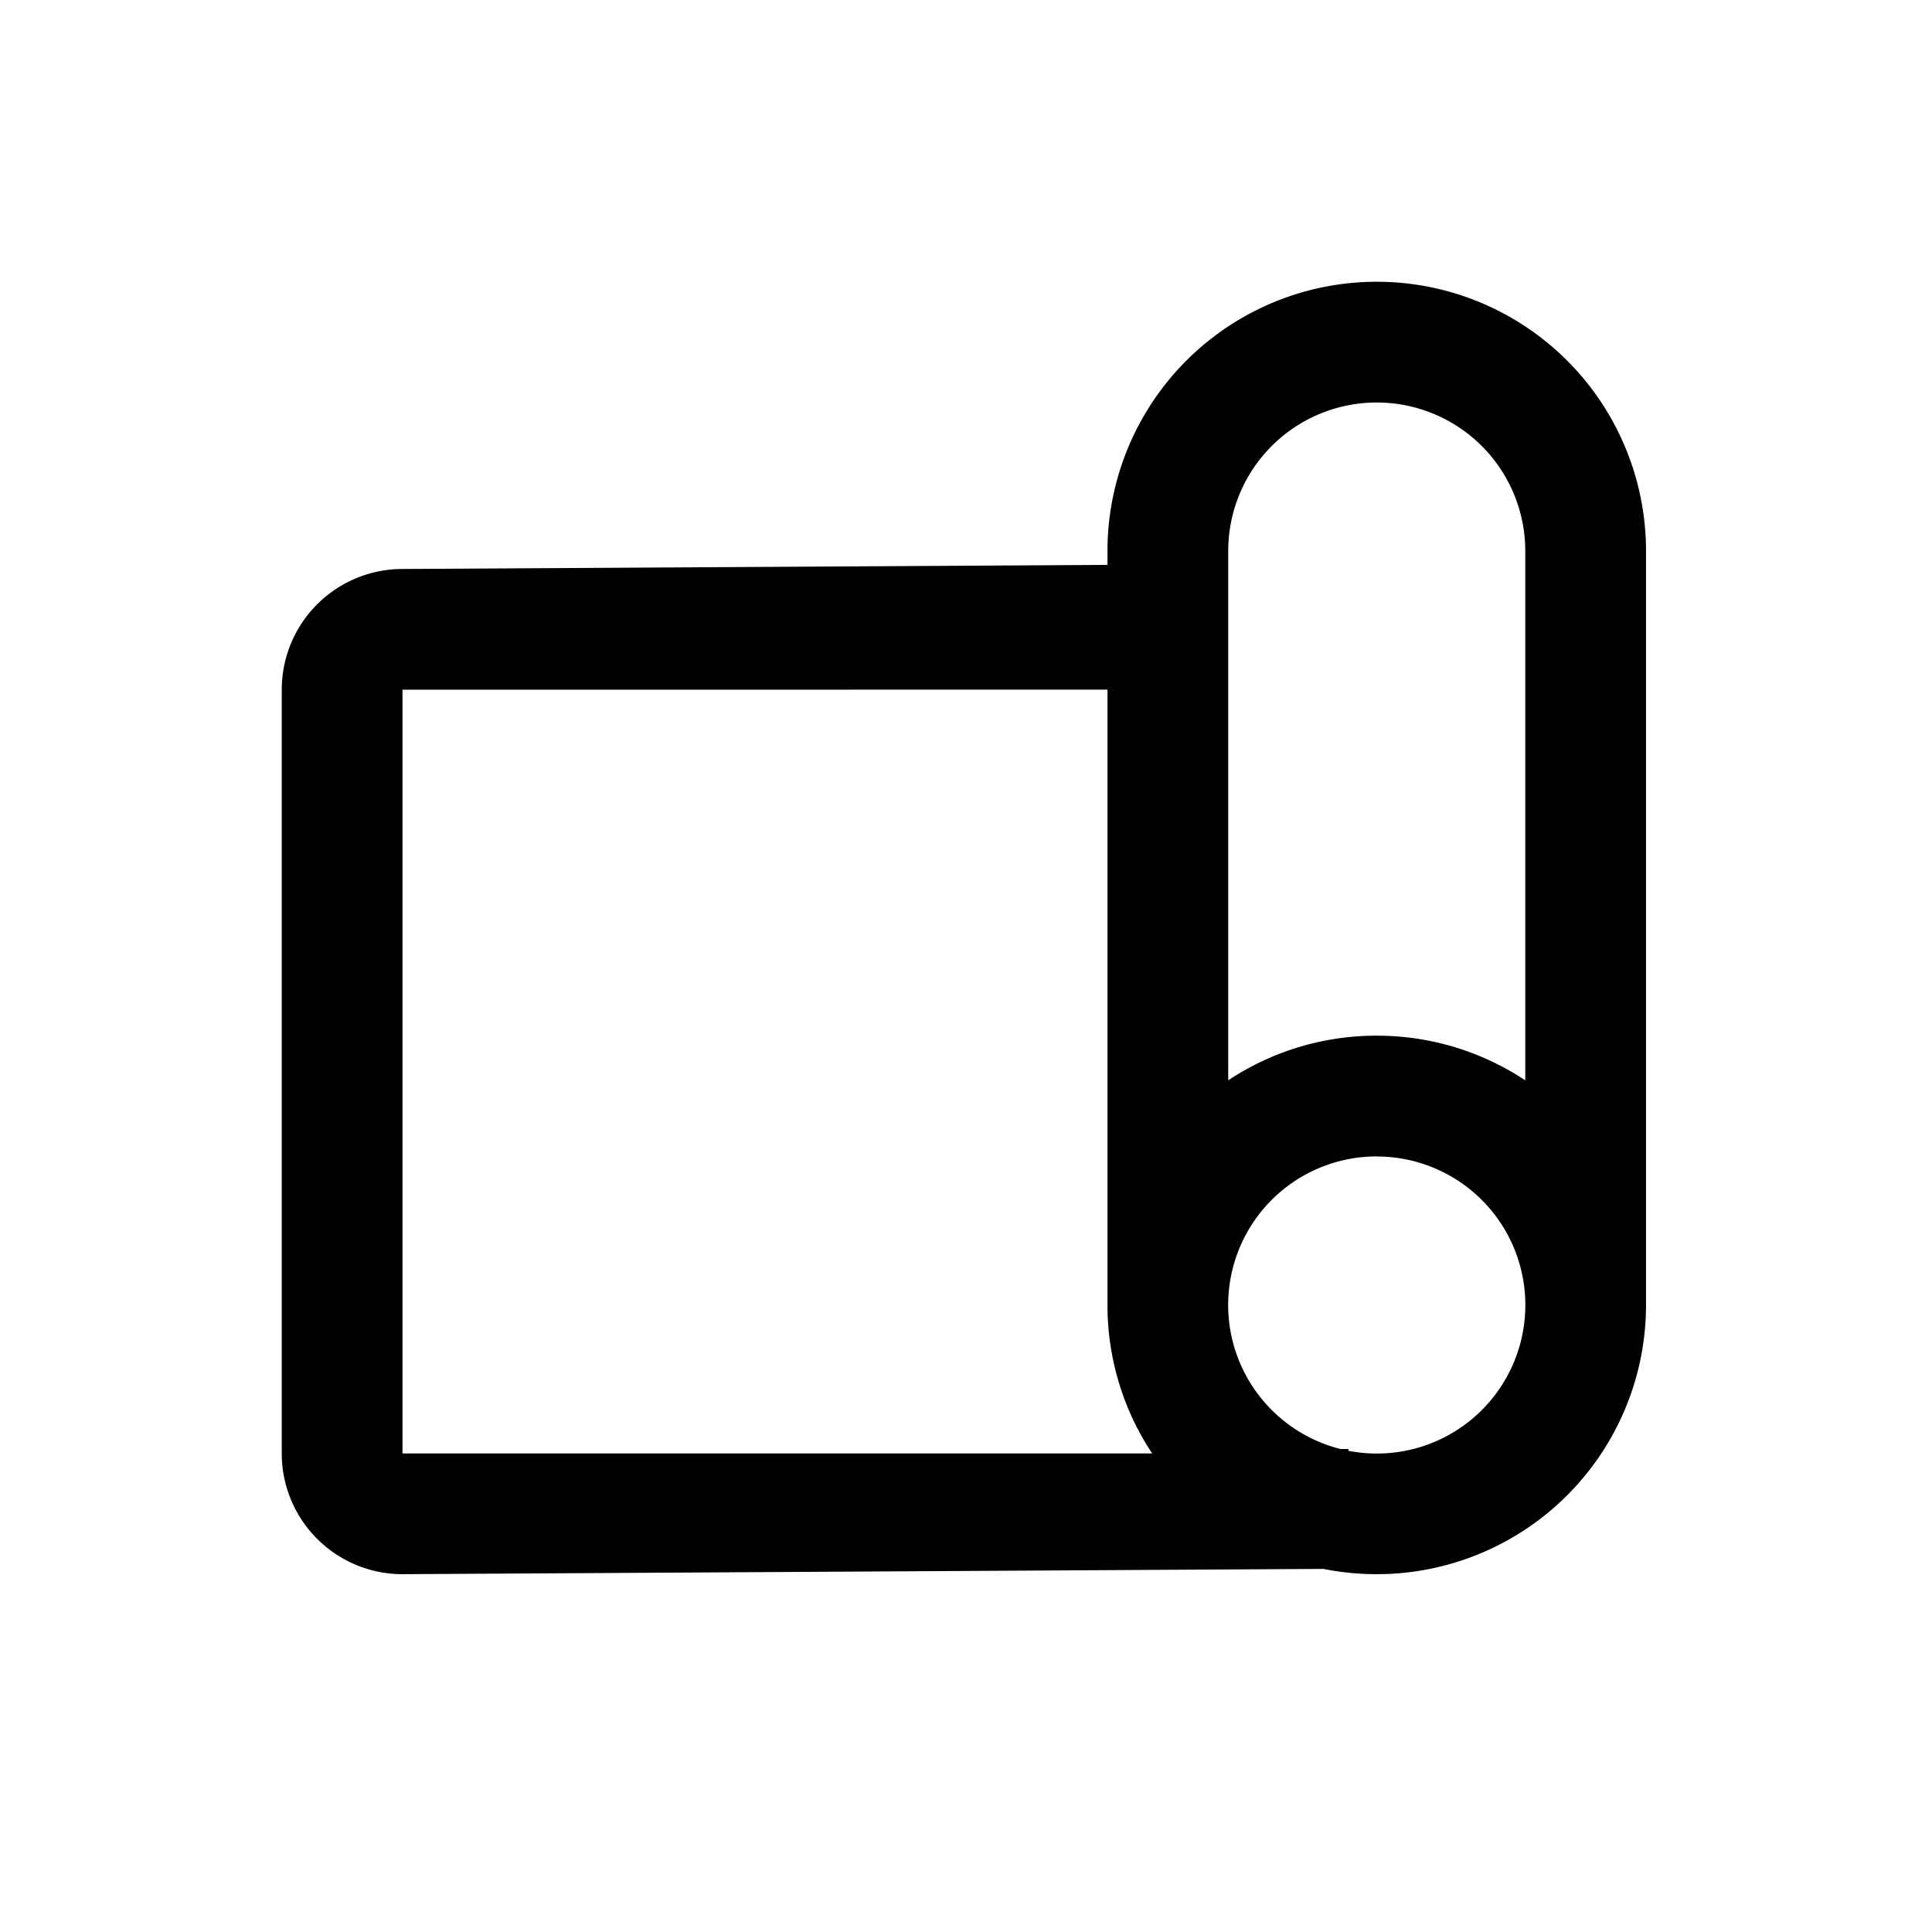 <svg xmlns="http://www.w3.org/2000/svg" viewBox="0 0 1024 1024" version="1.1"><path d="M729.707 149.333a142.72 142.72 0 0 1 142.72 142.72V691.627a142.72 142.72 0 0 1-137.707 142.635l-5.013 0.085c-9.685 0-19.136-0.96-28.288-2.795L213.333 834.347a64 64 0 0 1-64-64V365.568a64 64 0 0 1 64-64l373.653-2.176v-7.339A142.72 142.72 0 0 1 729.707 149.333z m-142.72 216.192L213.333 365.568V770.347h397.333a142.059 142.059 0 0 1-23.68-78.72V365.525z m142.72 247.403a78.72 78.72 0 0 0-20.267 154.795L710.4 768h4.267v0.96l2.688 0.469a78.72 78.72 0 1 0 12.373-156.459z m0-399.595a78.72 78.72 0 0 0-78.72 78.72v280.533a142.059 142.059 0 0 1 78.72-23.659c29.099 0 56.171 8.725 78.72 23.68V292.053a78.72 78.72 0 0 0-78.72-78.72z" p-id="16441"></path></svg>